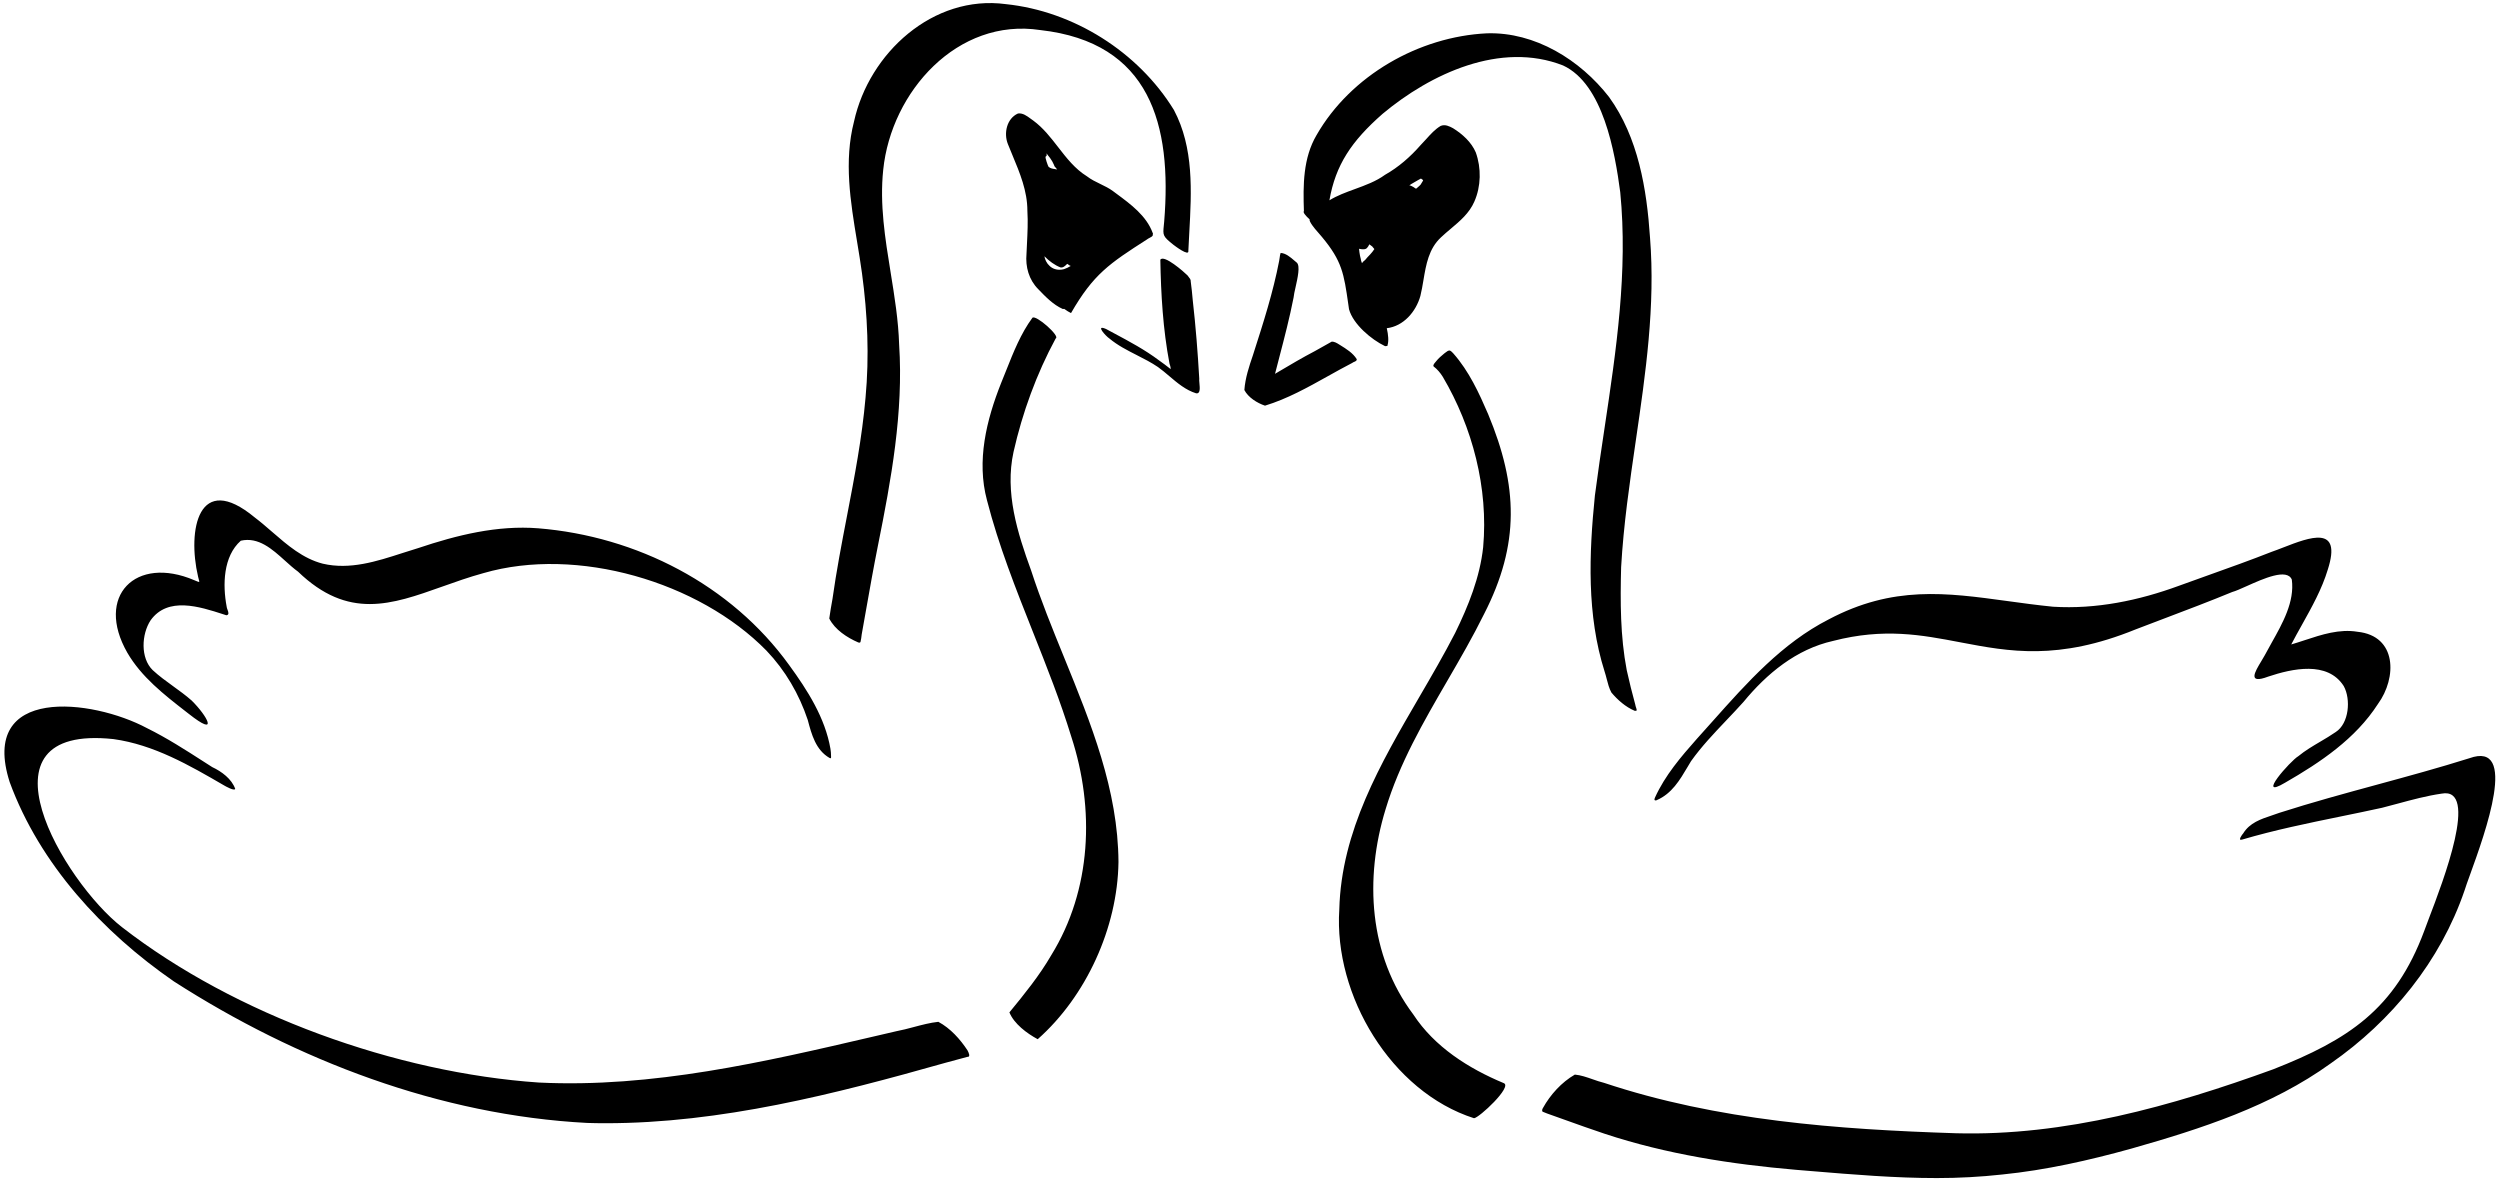 <svg width="424" height="200" viewBox="0 0 424 200" fill="none" xmlns="http://www.w3.org/2000/svg">
<path fill-rule="evenodd" clip-rule="evenodd" d="M145.544 108.95C143.694 108.15 141.594 106.8 140.644 104.9C140.794 103.8 140.994 102.65 141.194 101.55C141.851 96.863 142.746 92.209 143.641 87.554L143.641 87.554L143.641 87.554L143.641 87.553L143.641 87.553L143.641 87.553L143.641 87.553L143.641 87.553L143.641 87.553L143.642 87.553L143.642 87.552L143.642 87.552L143.642 87.552L143.642 87.552L143.642 87.552L143.642 87.552L143.642 87.552L143.642 87.552L143.642 87.551L143.642 87.551L143.642 87.551L143.642 87.551L143.642 87.551L143.642 87.551L143.642 87.55L143.642 87.55L143.642 87.55L143.642 87.55L143.642 87.55L143.642 87.55L143.642 87.55L143.642 87.55L143.642 87.549L143.642 87.549L143.642 87.549L143.642 87.549L143.642 87.549L143.642 87.549L143.642 87.549L143.642 87.549L143.642 87.548L143.642 87.548L143.642 87.548L143.642 87.548L143.642 87.548L143.642 87.548L143.642 87.547L143.642 87.547L143.642 87.547L143.642 87.547L143.642 87.547L143.642 87.547L143.643 87.547L143.643 87.547L143.643 87.546L143.643 87.546L143.643 87.546L143.643 87.546L143.643 87.546L143.643 87.546L143.643 87.546C144.924 80.883 146.205 74.219 146.794 67.45C147.444 60.45 147.144 53.35 146.194 46.35C145.952 44.565 145.655 42.77 145.357 40.97C144.238 34.201 143.106 27.354 144.844 20.6C147.394 9 158.244 -0.95 170.594 0.7C182.094 1.9 193.044 8.8 199.094 18.65C202.5 25.071 202.092 32.445 201.701 39.506C201.644 40.529 201.588 41.545 201.544 42.55C201.694 43.55 199.244 41.7 198.994 41.5C197.201 40.066 197.216 39.918 197.382 38.246L197.382 38.246C197.402 38.053 197.423 37.839 197.444 37.6C198.794 21.15 195.094 7.2 176.444 5.1C162.394 2.95 151.144 15.55 149.794 28.8C149.177 34.646 150.113 40.422 151.051 46.211C151.71 50.276 152.37 54.346 152.494 58.45C153.244 69.95 151.144 81.35 148.894 92.55C148.164 96.198 147.514 99.872 146.867 103.535L146.867 103.535L146.867 103.535L146.867 103.535L146.867 103.535L146.867 103.535L146.866 103.537L146.866 103.539C146.626 104.895 146.387 106.249 146.144 107.6C146.094 108.05 146.044 108.45 145.944 108.85C145.894 109.05 145.694 109 145.544 108.95ZM277.243 120.551C275.693 119.901 274.343 118.701 273.293 117.451C272.903 116.735 272.703 115.957 272.501 115.17C272.393 114.746 272.283 114.32 272.143 113.901C269.093 104.301 269.493 93.951 270.493 84.051C270.985 80.239 271.557 76.424 272.13 72.605C274.118 59.344 276.113 46.033 274.793 32.601C273.893 25.801 271.893 14.251 265.093 11.101C254.493 6.951 242.643 12.501 234.493 19.301C229.19 23.956 226.509 27.989 225.468 33.973C226.774 33.167 228.281 32.617 229.794 32.065C231.592 31.408 233.4 30.747 234.894 29.651C237.194 28.351 239.194 26.601 240.944 24.601C241.268 24.276 241.58 23.929 241.893 23.581L241.893 23.581C242.639 22.751 243.392 21.914 244.344 21.351C245.094 21.051 245.794 21.401 246.444 21.751C248.044 22.751 249.544 24.101 250.294 25.851C251.244 28.501 251.194 31.601 250.044 34.201C249.197 36.151 247.62 37.478 246.049 38.8L246.049 38.8C245.485 39.275 244.922 39.749 244.394 40.251C242.31 42.185 241.86 44.868 241.416 47.514C241.263 48.425 241.111 49.331 240.894 50.201C240.142 52.878 238.023 55.334 235.199 55.664C235.458 56.802 235.551 57.846 235.319 58.574L235.344 58.6C235.344 58.634 235.327 58.65 235.294 58.65L235.294 58.651L235.294 58.651C235.227 58.684 235.16 58.7 235.094 58.7H234.894C232.594 57.6 229.494 55.001 228.794 52.45C228.75 52.147 228.707 51.854 228.667 51.57L228.667 51.57C227.925 46.408 227.621 44.289 224.205 40.189C223.962 39.914 223.708 39.618 223.443 39.3C222.995 38.818 221.952 37.526 222.119 37.214C221.422 36.592 220.932 35.995 221.143 35.801C220.993 31.401 220.993 26.801 223.293 22.901C229.093 12.801 240.643 6.201 252.193 5.651C260.343 5.401 267.993 10.151 272.893 16.451C277.843 23.301 279.293 32.051 279.843 40.301C280.765 51.886 279.1 63.301 277.435 74.709L277.435 74.709C276.391 81.863 275.348 89.013 274.943 96.201C274.793 102.051 274.793 107.901 275.893 113.651C276.327 115.617 276.81 117.567 277.343 119.501C277.368 119.676 277.418 119.826 277.468 119.976C277.518 120.126 277.568 120.276 277.593 120.451C277.543 120.551 277.493 120.551 277.393 120.551H277.243ZM230.991 44.631C231.08 44.468 231.279 44.282 231.529 44.09C231.784 43.771 232.065 43.472 232.353 43.179C232.394 43.132 232.436 43.085 232.478 43.038L232.478 43.038L232.478 43.038L232.478 43.038C232.67 42.821 232.868 42.598 233.016 42.35C233.151 42.273 233.049 42.167 232.932 42.045C232.864 41.975 232.792 41.899 232.757 41.821C232.58 41.701 232.404 41.572 232.241 41.437C232.112 41.698 231.98 41.925 231.844 42.05C231.601 42.347 231.038 42.324 230.493 42.192C230.523 42.562 230.578 42.931 230.644 43.301C230.667 43.439 230.7 43.578 230.735 43.717L230.743 43.7L230.801 43.986C230.817 44.058 230.832 44.129 230.844 44.2L230.854 44.237C230.876 44.312 230.901 44.387 230.927 44.461C230.947 44.519 230.969 44.575 230.991 44.631ZM240.494 30.551C240.663 30.46 240.83 30.37 240.995 30.28C241.097 30.353 241.197 30.427 241.294 30.501C241.466 30.501 241.258 30.809 241.096 31.05C241.023 31.159 240.959 31.254 240.944 31.301C240.821 31.454 240.66 31.589 240.508 31.717C240.412 31.797 240.321 31.873 240.244 31.951C240.226 31.959 240.214 31.966 240.203 31.972C240.187 31.981 240.178 31.986 240.168 31.988C240.154 31.99 240.14 31.984 240.105 31.972C240.089 31.966 240.069 31.959 240.044 31.951C239.844 31.801 239.644 31.651 239.394 31.551C239.289 31.493 239.162 31.454 239.018 31.431C239.093 31.387 239.168 31.344 239.244 31.3L239.224 31.287C239.643 31.034 240.069 30.787 240.494 30.551ZM240.689 118.257C234.122 129.536 227.484 140.934 227.144 154.251C226.194 168.801 235.944 185.151 249.994 189.651C250.844 189.601 256.544 184.301 255.044 183.701C249.044 181.201 243.294 177.551 239.694 172.051C232.144 162.001 231.394 149.001 234.994 137.251C237.336 129.476 241.393 122.484 245.442 115.504L245.442 115.504C247.617 111.756 249.79 108.011 251.694 104.151C257.794 92.251 257.444 82.401 252.394 70.251C250.844 66.651 249.144 62.951 246.494 59.951C246.465 59.922 246.435 59.891 246.404 59.857C246.267 59.712 246.097 59.532 245.894 59.451C245.633 59.413 245.4 59.599 245.173 59.778C245.096 59.839 245.02 59.9 244.944 59.951C244.444 60.351 243.944 60.801 243.544 61.301C243.523 61.332 243.484 61.377 243.438 61.431L243.437 61.431C243.264 61.632 242.986 61.953 243.144 62.151C243.744 62.601 244.294 63.251 244.694 63.901C249.744 72.451 252.444 82.801 251.544 92.801C250.994 97.901 249.044 102.751 246.794 107.351C244.907 111.014 242.802 114.629 240.689 118.257ZM280.693 135.25C280.627 135.384 280.594 135.517 280.594 135.65C280.644 135.75 280.694 135.75 280.794 135.75C280.844 135.75 280.944 135.75 280.994 135.7C283.535 134.605 284.886 132.319 286.225 130.054C286.413 129.735 286.602 129.416 286.794 129.1C288.574 126.602 290.682 124.384 292.797 122.159L292.797 122.159L292.797 122.158C293.772 121.133 294.747 120.107 295.693 119.05C299.643 114.25 304.643 110.1 310.893 108.7C319.531 106.467 325.901 107.683 332.402 108.923L332.544 108.95L332.581 108.958C340.719 110.505 349.063 112.092 362.193 106.75C363.864 106.107 365.538 105.473 367.215 104.838L367.218 104.837L367.219 104.837C371.012 103.4 374.815 101.96 378.594 100.4C379.141 100.257 380.015 99.866 381.027 99.412L381.027 99.412C383.897 98.126 387.88 96.341 388.693 98.3C389.188 102.05 387.136 105.697 385.251 109.047L385.251 109.048L385.251 109.049C384.848 109.764 384.454 110.465 384.094 111.15C383.934 111.446 383.732 111.779 383.524 112.124L383.523 112.125L383.523 112.126C382.423 113.945 381.123 116.095 384.693 114.75C388.743 113.4 394.744 112.05 397.494 116.35C398.744 118.6 398.393 122.7 396.143 124.15C395.29 124.74 394.403 125.263 393.521 125.784C392.232 126.545 390.951 127.301 389.794 128.25C388.494 129 382.494 135.75 387.544 132.75C393.544 129.3 399.494 125.3 403.294 119.4C406.544 114.95 406.543 107.85 399.844 107.15C396.762 106.637 393.774 107.622 390.88 108.576L390.88 108.576C390.111 108.829 389.349 109.08 388.594 109.3C389.163 108.202 389.781 107.095 390.406 105.977L390.406 105.976C392.083 102.972 393.81 99.879 394.794 96.6C397.252 88.967 391.712 91.117 387.255 92.847C386.545 93.123 385.862 93.387 385.244 93.6C381.718 94.99 378.147 96.265 374.592 97.534L374.591 97.534C372.903 98.137 371.218 98.739 369.544 99.35C362.744 101.85 355.493 103.35 348.193 102.9C345.507 102.631 342.944 102.28 340.461 101.939C330.053 100.513 321.043 99.278 310.143 105.05C302.249 109.084 296.312 115.752 290.471 122.311L290.47 122.312L290.47 122.312L290.47 122.312L290.47 122.312L290.47 122.312L290.47 122.313L290.469 122.313L290.469 122.313L290.469 122.313L290.469 122.313L290.469 122.314L290.468 122.314L290.468 122.314L290.468 122.314L290.468 122.314L290.468 122.315L290.468 122.315L290.467 122.315L290.467 122.315L290.467 122.315L290.467 122.316L290.467 122.316L290.466 122.316L290.466 122.316L290.466 122.317C289.575 123.317 288.687 124.315 287.794 125.3C285.094 128.35 282.393 131.5 280.693 135.25ZM304.594 198.4C293.594 197.45 282.643 195.75 272.193 192.3C269.876 191.528 267.583 190.706 265.298 189.887C264.329 189.54 263.361 189.193 262.394 188.85C262.127 188.75 261.877 188.65 261.644 188.55C261.444 188.4 261.593 188.05 261.693 187.9C262.943 185.65 264.844 183.55 267.094 182.25C268.098 182.342 269.102 182.692 270.107 183.043C270.752 183.269 271.398 183.494 272.044 183.65C291.294 190.05 311.594 191.55 331.744 192.2C350.194 192.7 368.344 187.6 385.544 181.35C398.244 176.35 406.194 171.2 411.144 157.9C411.282 157.486 411.562 156.753 411.929 155.796C414.351 149.478 420.52 133.385 414.094 134.6C411.56 134.968 409.107 135.632 406.656 136.295C405.769 136.535 404.883 136.775 403.994 137C401.666 137.513 399.334 137.991 397.004 138.469C391.376 139.622 385.76 140.774 380.244 142.4C379.444 142.65 380.293 141.5 380.443 141.35C381.551 139.545 383.433 138.918 385.344 138.282L385.344 138.282C385.762 138.143 386.181 138.003 386.594 137.85C392.068 136.094 397.637 134.578 403.209 133.061L403.209 133.061L403.209 133.061L403.209 133.061L403.21 133.061L403.21 133.061L403.21 133.061L403.21 133.061L403.21 133.061L403.21 133.061L403.21 133.061L403.21 133.061L403.211 133.061L403.211 133.061L403.211 133.061L403.211 133.061L403.211 133.061L403.211 133.06L403.211 133.06L403.212 133.06L403.212 133.06L403.212 133.06L403.212 133.06L403.212 133.06L403.212 133.06L403.212 133.06L403.213 133.06L403.213 133.06L403.213 133.06L403.213 133.06L403.213 133.06L403.213 133.06L403.213 133.06L403.213 133.06L403.214 133.06L403.214 133.06L403.214 133.06L403.214 133.06L403.214 133.06L403.214 133.059L403.214 133.059L403.215 133.059L403.215 133.059L403.215 133.059L403.215 133.059L403.215 133.059L403.215 133.059L403.215 133.059L403.216 133.059L403.216 133.059L403.216 133.059L403.216 133.059L403.216 133.059L403.216 133.059L403.216 133.059L403.217 133.059L403.217 133.059L403.217 133.059L403.217 133.059L403.217 133.059L403.217 133.059L403.217 133.058L403.217 133.058L403.218 133.058L403.218 133.058L403.218 133.058L403.218 133.058L403.218 133.058L403.218 133.058L403.218 133.058L403.219 133.058L403.219 133.058L403.219 133.058L403.219 133.058L403.219 133.058L403.219 133.058L403.219 133.058L403.22 133.058L403.22 133.058L403.22 133.058L403.22 133.058L403.22 133.058C408.432 131.639 413.648 130.219 418.794 128.6C427.173 125.565 421.479 141.282 418.933 148.309L418.933 148.309C418.501 149.501 418.16 150.442 417.994 151C413.894 163 405.644 173.15 395.294 180.35C385.244 187.6 373.294 191.45 361.494 194.8C354.294 196.8 346.994 198.45 339.544 199.2C335.894 199.6 332.194 199.8 328.494 199.8C321.449 199.8 314.365 199.212 307.312 198.625L307.311 198.625C306.405 198.55 305.499 198.475 304.594 198.4ZM212.494 60.251C211.844 62.151 211.194 64.1 211.044 66.15C211.694 67.4 213.194 68.35 214.544 68.8C218.307 67.654 221.787 65.71 225.243 63.781C226.609 63.019 227.97 62.258 229.344 61.55C229.411 61.483 229.53 61.432 229.654 61.38L229.654 61.38C229.897 61.277 230.16 61.165 230.094 60.901C229.455 59.869 228.334 59.175 227.3 58.535L227.244 58.501C227.21 58.48 227.176 58.458 227.141 58.436C226.76 58.194 226.302 57.905 225.844 57.95C225.369 58.2 224.894 58.475 224.419 58.751C223.944 59.026 223.469 59.3 222.994 59.55C220.928 60.628 218.904 61.827 216.919 63.001C216.693 63.135 216.468 63.268 216.244 63.401C216.481 62.472 216.723 61.544 216.966 60.615C217.846 57.241 218.727 53.861 219.394 50.45C219.424 50.058 219.563 49.438 219.72 48.742C220.083 47.13 220.537 45.109 219.944 44.55C219.806 44.438 219.665 44.318 219.521 44.194C218.829 43.6 218.063 42.942 217.194 42.901C217.103 43.142 217.067 43.421 217.031 43.703L217.031 43.703C217.007 43.887 216.983 44.073 216.944 44.251C215.917 49.581 214.268 54.72 212.605 59.902L212.605 59.902L212.494 60.251ZM140.694 128.55C138.347 127.203 137.646 124.559 136.997 122.112L136.994 122.1C135.544 117.75 133.194 113.7 129.994 110.35C118.544 98.65 97.844 92.6 81.994 97.201C79.54 97.873 77.215 98.701 74.975 99.498C66.397 102.55 59.068 105.158 50.544 96.951C49.811 96.42 49.084 95.764 48.343 95.096C46.152 93.12 43.833 91.028 40.844 91.701C37.844 94.35 37.744 99.201 38.444 102.9C38.444 103.022 38.508 103.194 38.577 103.378C38.735 103.799 38.916 104.281 38.394 104.35C38.217 104.294 38.037 104.236 37.854 104.176C33.847 102.879 28.46 101.136 25.544 105.2C23.994 107.55 23.794 111.6 25.894 113.65C26.978 114.655 28.174 115.52 29.371 116.386C30.437 117.157 31.504 117.929 32.494 118.8C35.144 121.4 37.244 125.2 31.994 121.05L31.516 120.679L31.516 120.679C27.812 117.797 23.99 114.823 21.594 110.7C16.094 101.1 22.994 94.15 32.944 98.4L33.107 98.469L33.107 98.469C33.548 98.653 33.732 98.731 33.784 98.678C33.821 98.64 33.79 98.536 33.737 98.358L33.737 98.358L33.737 98.358C33.695 98.218 33.64 98.034 33.594 97.8C31.744 89.9 33.644 79.85 43.194 87.751C44.212 88.521 45.192 89.371 46.175 90.224C48.765 92.469 51.373 94.731 54.744 95.6C59.345 96.678 63.878 95.213 68.257 93.797C69.159 93.505 70.055 93.215 70.944 92.951C77.494 90.751 84.344 89.05 91.294 89.6C107.944 90.951 123.994 99.15 133.844 112.8C136.944 117.05 139.944 121.75 140.844 127C140.91 127.4 140.944 127.8 140.944 128.2C140.944 128.242 140.946 128.284 140.948 128.324C140.956 128.475 140.962 128.6 140.844 128.6C140.81 128.6 140.76 128.584 140.694 128.55ZM29.494 166.45C50.344 179.85 74.644 189.15 99.594 190.45C100.627 190.484 101.66 190.5 102.694 190.5C122.294 190.5 141.594 185.55 160.344 180.25L164.044 179.25C164.671 179.299 164.274 178.509 164.11 178.184L164.094 178.15C162.844 176.25 161.194 174.4 159.144 173.3C157.767 173.447 156.373 173.816 154.971 174.188L154.971 174.188L154.971 174.188L154.971 174.188L154.971 174.188L154.971 174.188L154.971 174.188L154.971 174.188L154.97 174.188L154.97 174.188L154.97 174.188L154.97 174.188L154.97 174.189L154.97 174.189L154.97 174.189L154.969 174.189L154.969 174.189L154.969 174.189L154.969 174.189L154.969 174.189L154.969 174.189L154.969 174.189L154.968 174.189L154.968 174.189L154.968 174.189L154.968 174.189L154.968 174.189L154.968 174.189L154.968 174.189L154.968 174.189L154.967 174.189L154.967 174.189L154.967 174.189L154.967 174.189L154.967 174.19L154.967 174.19L154.967 174.19L154.966 174.19L154.966 174.19L154.966 174.19L154.966 174.19L154.966 174.19L154.966 174.19L154.966 174.19L154.965 174.19L154.965 174.19L154.965 174.19L154.964 174.19L154.964 174.19L154.964 174.19L154.963 174.191L154.963 174.191L154.962 174.191L154.962 174.191L154.962 174.191L154.961 174.191C153.974 174.453 152.984 174.715 151.994 174.9C150.735 175.192 149.476 175.486 148.214 175.78C129.581 180.122 110.641 184.537 91.394 183.6C67.244 181.95 39.894 172.15 20.694 157.25C10.794 149.55 -5.056 122.75 19.244 125.35C26.094 126.3 32.144 129.8 37.994 133.2C38.244 133.35 39.744 134.2 39.894 133.8C39.294 132.1 37.594 130.85 35.994 130.1C35.52 129.798 35.047 129.494 34.573 129.19C31.443 127.178 28.288 125.151 24.944 123.5C15.594 118.5 -3.606 116.25 1.644 132.65C6.744 146.55 17.394 158.1 29.494 166.45ZM171.194 171.7C173.744 168.6 176.294 165.45 178.294 162C185.144 150.9 185.694 137.2 181.694 124.95C179.851 118.935 177.526 113.078 175.2 107.216L175.199 107.216C172.285 99.874 169.368 92.524 167.394 84.85C165.594 78.15 167.294 71.25 169.794 64.95C170.087 64.241 170.373 63.521 170.66 62.797L170.66 62.797C171.892 59.697 173.148 56.535 175.094 53.901C175.644 53.3 179.894 57.05 179.044 57.401C175.794 63.401 173.394 70.001 171.894 76.65C170.394 83.501 172.544 90.35 174.894 96.8C176.502 101.746 178.487 106.622 180.476 111.507C185.041 122.721 189.624 133.975 189.694 146.2C189.544 157.35 184.194 169 175.994 176.25C174.144 175.25 171.994 173.65 171.194 171.7ZM180.484 52.383C180.447 52.395 180.4 52.401 180.344 52.401H180.244C178.644 51.7 177.294 50.3 176.094 49.05C174.494 47.45 173.894 45.251 174.094 43.05C174.116 42.5 174.144 41.952 174.171 41.406L174.171 41.405L174.171 41.404L174.171 41.403L174.171 41.402L174.171 41.402L174.171 41.401L174.171 41.401C174.266 39.516 174.36 37.648 174.244 35.751C174.244 32.394 172.973 29.346 171.712 26.323L171.712 26.323L171.712 26.323L171.712 26.323L171.712 26.323L171.712 26.323L171.712 26.323L171.712 26.323L171.712 26.323L171.712 26.323L171.712 26.323L171.712 26.323L171.712 26.323L171.712 26.323L171.712 26.323L171.712 26.323L171.712 26.323L171.712 26.323C171.452 25.698 171.192 25.075 170.944 24.451C170.194 22.601 170.744 20.101 172.644 19.25C173.445 19.13 174.15 19.652 174.784 20.121L174.784 20.121L174.784 20.121C174.941 20.238 175.095 20.351 175.244 20.451C176.933 21.694 178.204 23.334 179.469 24.967C180.901 26.814 182.327 28.653 184.344 29.901C185.041 30.443 185.833 30.826 186.621 31.206C187.357 31.562 188.091 31.917 188.744 32.401C188.948 32.553 189.155 32.706 189.364 32.86L189.364 32.86L189.368 32.863L189.368 32.863C191.772 34.638 194.436 36.604 195.494 39.501C195.58 39.674 195.567 39.781 195.472 39.811L195.494 39.85C195.591 40.013 195.243 40.197 194.934 40.361C194.768 40.449 194.613 40.531 194.544 40.6C188.144 44.7 185.444 46.5 181.644 53.1C181.32 52.938 180.889 52.686 180.484 52.383ZM177.796 44.884C177.795 44.873 177.795 44.862 177.794 44.851C178.244 45.451 178.944 45.751 179.694 45.751C179.96 45.751 180.21 45.717 180.444 45.651C180.858 45.513 181.241 45.329 181.595 45.108C181.434 45.051 181.268 44.951 181.094 44.8C181.027 44.734 180.977 44.734 180.944 44.8C180.644 45.1 180.294 45.45 179.844 45.35C178.89 44.975 177.936 44.282 177.137 43.464C177.139 43.476 177.141 43.489 177.144 43.501C177.177 43.734 177.244 43.95 177.344 44.151C177.372 44.229 177.404 44.305 177.44 44.379L177.444 44.35C177.541 44.545 177.659 44.723 177.796 44.884ZM179.144 28.551C179.193 28.614 179.241 28.679 179.286 28.744C179.164 28.711 179.03 28.693 178.89 28.673C178.553 28.626 178.181 28.574 177.844 28.3C177.744 28.2 177.194 26.65 177.344 26.55C177.559 26.455 177.568 26.256 177.451 26.007L177.457 26.011C177.566 26.099 177.688 26.27 177.809 26.439L177.81 26.439C177.908 26.577 178.006 26.713 178.094 26.8C178.386 27.218 178.573 27.531 178.744 27.943C178.777 28.027 178.811 28.113 178.844 28.201C178.944 28.334 179.044 28.451 179.144 28.551ZM202.843 66.7C201.091 66.151 199.693 64.964 198.309 63.788L198.309 63.788C197.678 63.253 197.05 62.72 196.393 62.25C195.258 61.479 194.03 60.855 192.806 60.231C191.172 59.401 189.544 58.572 188.143 57.4C187.593 57.05 185.643 54.95 187.593 55.8C188.049 56.047 188.506 56.291 188.963 56.536L188.964 56.536L188.964 56.536L188.964 56.536L188.964 56.536L188.965 56.536L188.965 56.537L188.965 56.537L188.965 56.537L188.965 56.537L188.966 56.537L188.966 56.537L188.966 56.537L188.966 56.538L188.967 56.538L188.967 56.538L188.967 56.538L188.967 56.538L188.967 56.538L188.968 56.538L188.968 56.538L188.968 56.538L188.968 56.539L188.969 56.539L188.969 56.539L188.969 56.539L188.969 56.539L188.97 56.539L188.97 56.539L188.97 56.539L188.97 56.539L188.97 56.54L188.971 56.54L188.971 56.54L188.971 56.54L188.971 56.54L188.972 56.54L188.972 56.54L188.972 56.541L188.972 56.541L188.973 56.541L188.973 56.541L188.973 56.541L188.973 56.541L188.973 56.541L188.974 56.541L188.974 56.541L188.974 56.542L188.974 56.542L188.975 56.542L188.975 56.542L188.975 56.542L188.975 56.542L188.975 56.542L188.976 56.542L188.976 56.542L188.976 56.543L188.976 56.543L188.977 56.543L188.977 56.543L188.977 56.543L188.977 56.543L188.978 56.543L188.978 56.544L188.978 56.544L188.978 56.544L188.978 56.544L188.979 56.544L188.979 56.544L188.979 56.544L188.979 56.544L188.98 56.544L188.98 56.545L188.98 56.545L188.98 56.545L188.981 56.545L188.981 56.545L188.981 56.545L188.981 56.545L188.981 56.545L188.981 56.545L188.981 56.545L188.981 56.545L188.981 56.545L188.981 56.545L188.981 56.545L188.981 56.545L188.981 56.545L188.981 56.545L188.981 56.545L188.981 56.545L188.981 56.545L188.981 56.545L188.981 56.545L188.981 56.545L188.981 56.545L188.981 56.545L188.981 56.545L188.981 56.545L188.981 56.546L188.982 56.546L188.982 56.546L188.982 56.546L188.982 56.546L188.982 56.546L188.982 56.546L188.982 56.546L188.982 56.546L188.982 56.546L188.982 56.546L188.982 56.546L188.982 56.546L188.982 56.546L188.982 56.546L188.982 56.546L188.982 56.546L188.982 56.546L188.982 56.546L188.982 56.546L188.982 56.546L188.982 56.546L188.982 56.546L188.982 56.546L188.982 56.546L188.982 56.546L188.982 56.546L188.982 56.546C191.576 57.933 194.168 59.319 196.543 61.1C197.21 61.567 197.877 62.067 198.543 62.6C198.577 62.667 198.577 62.65 198.543 62.55C198.543 62.25 198.443 61.95 198.343 61.651L198.343 61.65C197.243 55.85 196.893 49.9 196.793 44.05C197.393 43.1 200.843 46.15 201.393 46.7C201.446 46.779 201.512 46.861 201.58 46.946C201.772 47.184 201.98 47.442 201.943 47.7C202.093 48.75 202.193 49.85 202.293 50.95C202.793 55.35 203.143 59.8 203.393 64.2C203.365 64.385 203.393 64.681 203.424 65.007C203.501 65.831 203.596 66.844 202.843 66.7Z" fill="black"/>
</svg>

